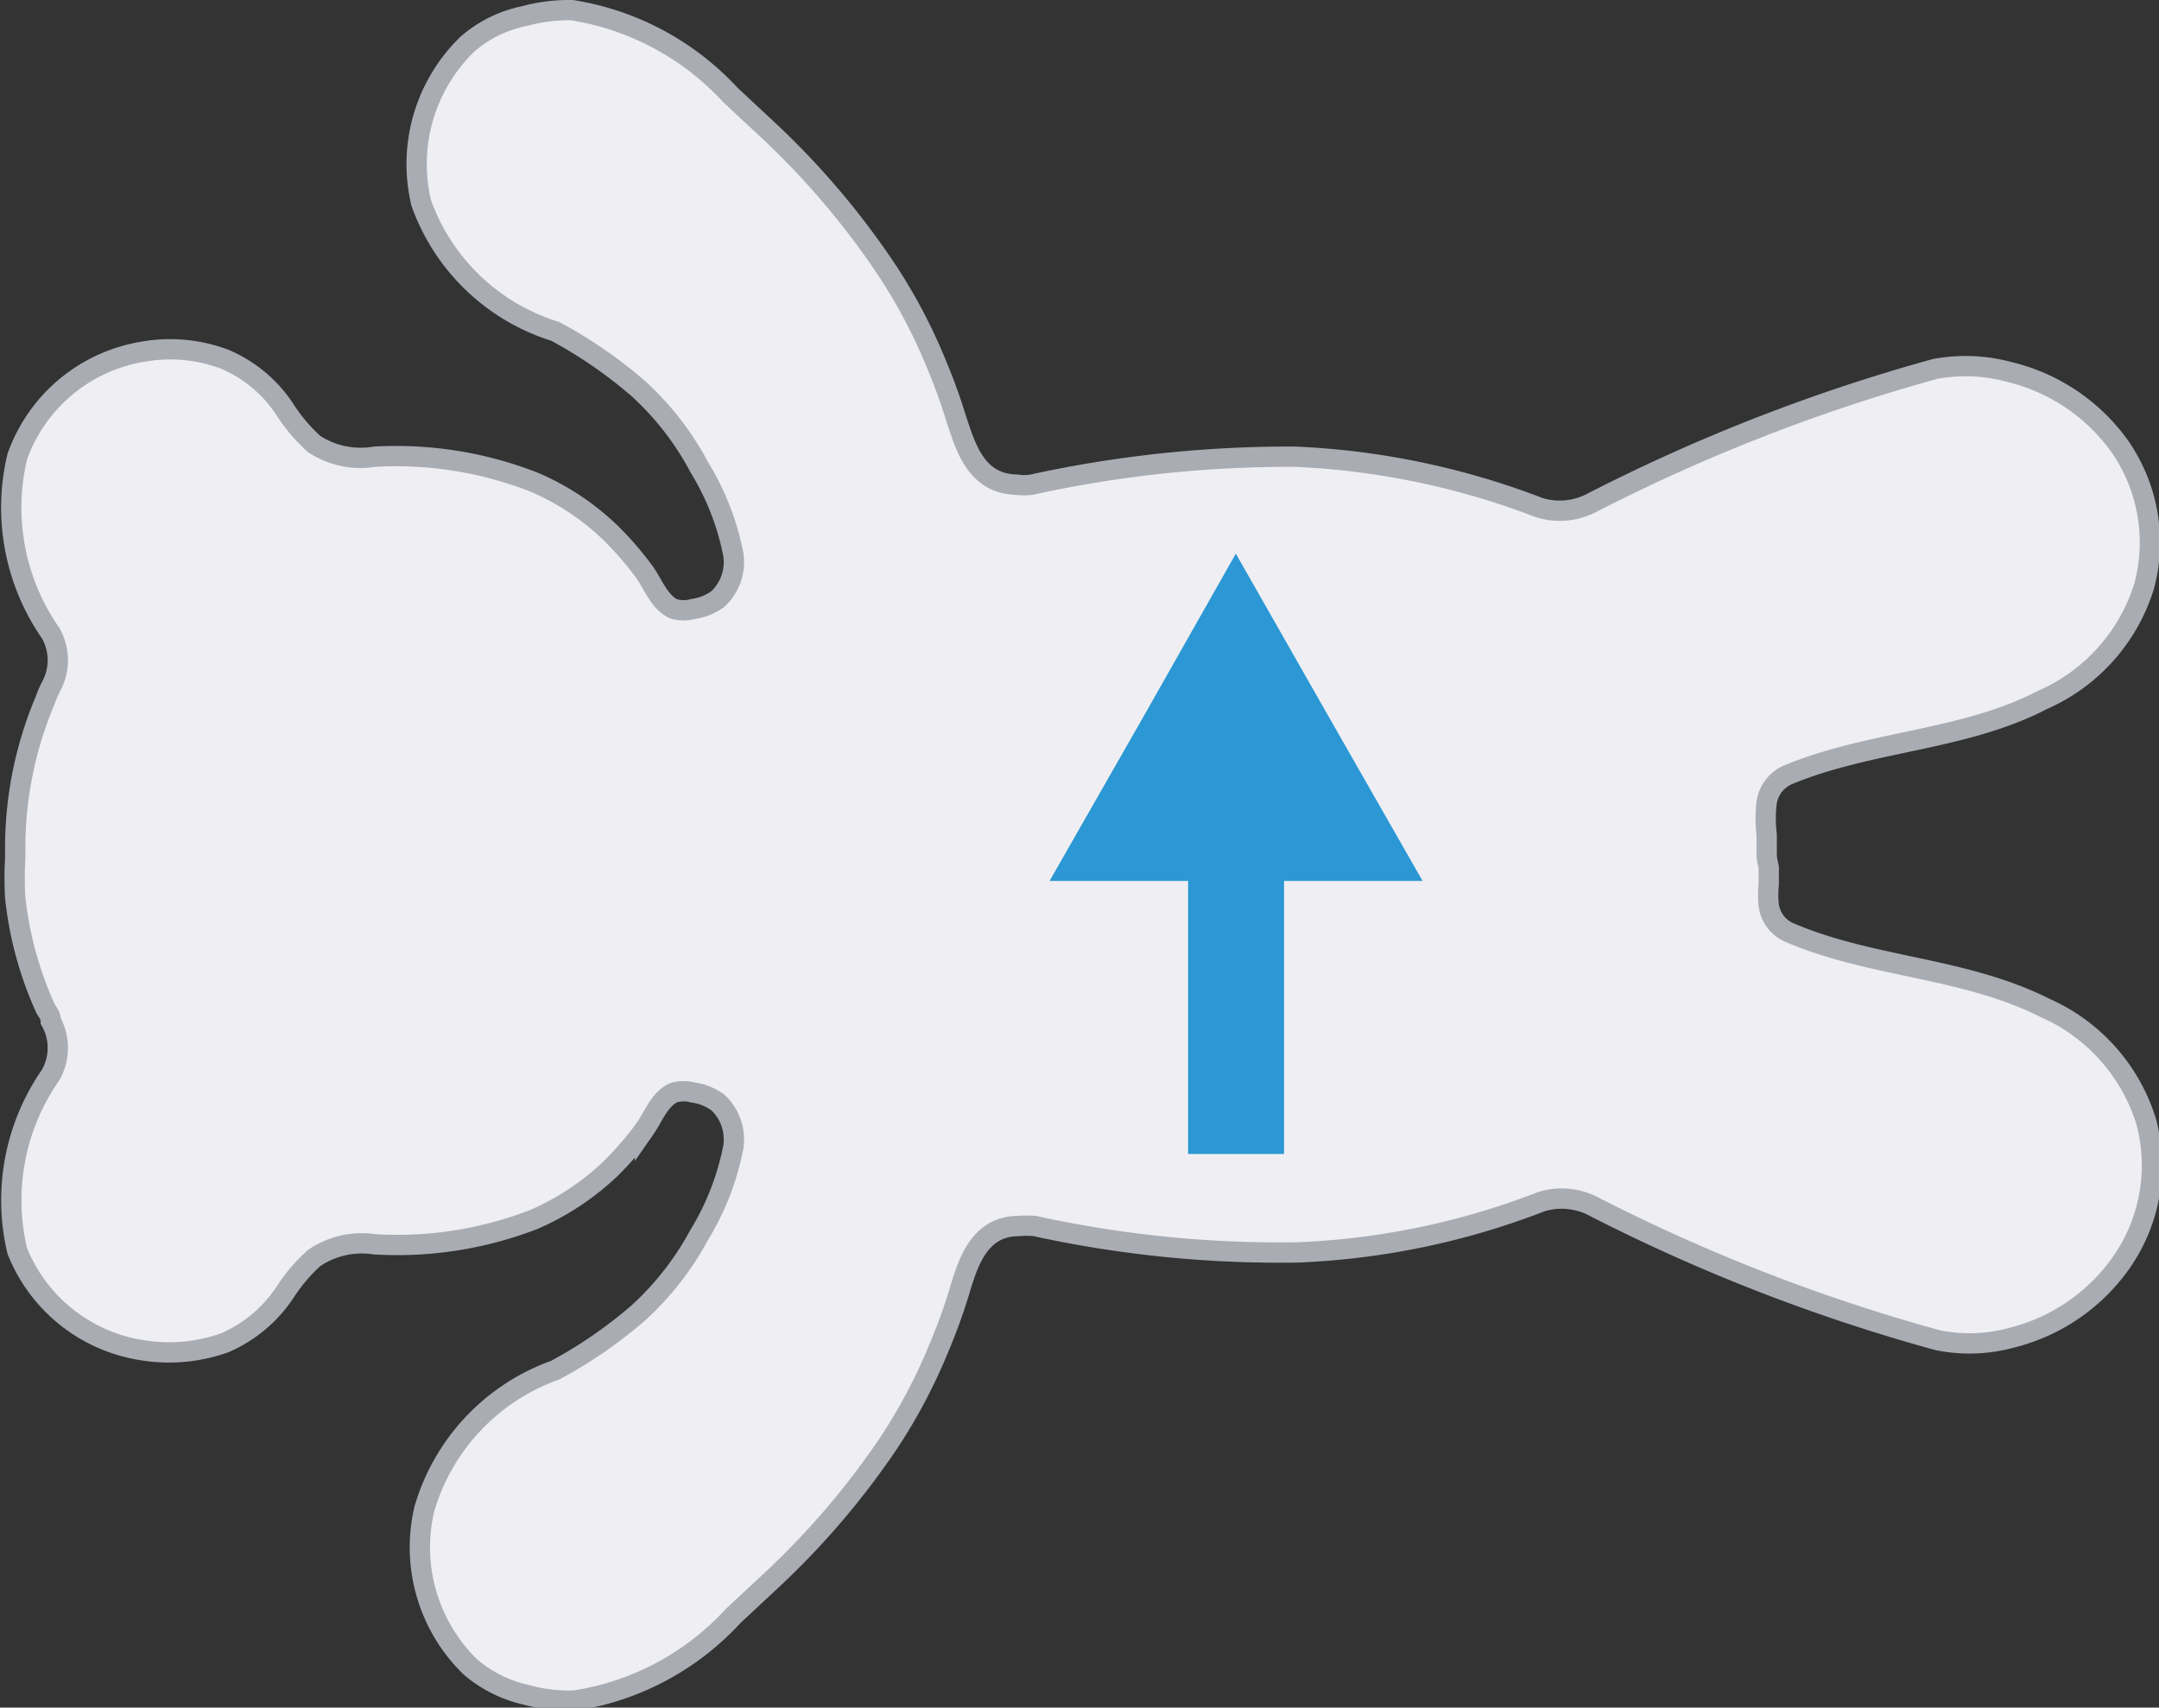 <svg xmlns="http://www.w3.org/2000/svg" viewBox="0 0 42.54 33.65"><rect x="0" y="0" width="42.54" height="33.65" fill="#333333" stroke="none"/><defs><style>.cls-1{fill:#efeff3;stroke:#a9acb3;stroke-miterlimit:10;stroke-width:0.4px;}.cls-2{fill:#2b97d4;fill-rule:evenodd;}</style></defs><g id="Слой_2" data-name="Слой 2"><g id="Акселерометр"><g id="bearIsOnRightSide"><g id="Слой_1-2" data-name="Слой 1"><path class="cls-1" d="M34.85,17.15c0,.12,0,.19,0,.27a2,2,0,0,0,0,.42.69.69,0,0,0,.44.55c1.6.68,3.41.67,5,1.47a3.61,3.61,0,0,1,2,2.25,3.34,3.34,0,0,1-.48,2.75,3.74,3.74,0,0,1-2.17,1.5h0a3.14,3.14,0,0,1-1.46.05,35.48,35.48,0,0,1-6.75-2.62,1.36,1.36,0,0,0-1.06-.11,14.91,14.91,0,0,1-4.8,1,22.55,22.55,0,0,1-5.18-.52,1.73,1.73,0,0,0-.32,0c-.78,0-1,.73-1.17,1.3a11.14,11.14,0,0,1-.4,1.1,10.74,10.74,0,0,1-1,1.89,15.63,15.63,0,0,1-2.31,2.7l-.74.69a5.34,5.34,0,0,1-3.12,1.67,3.05,3.05,0,0,1-.95-.11,2.54,2.54,0,0,1-1.11-.55,3.29,3.29,0,0,1-.91-3.11A4.13,4.13,0,0,1,10.94,27a9,9,0,0,0,1.64-1.13,5.81,5.81,0,0,0,1.2-1.54,5.23,5.23,0,0,0,.67-1.73,1,1,0,0,0-.3-.87,1.06,1.06,0,0,0-.49-.2.7.7,0,0,0-.38,0c-.28.12-.41.48-.57.71a6.43,6.43,0,0,1-.68.79,5.19,5.19,0,0,1-1.51,1,7.45,7.45,0,0,1-3.14.49,1.67,1.67,0,0,0-1.19.27,3.32,3.32,0,0,0-.57.67,2.73,2.73,0,0,1-1.19,1,3.27,3.27,0,0,1-1.61.15A3.17,3.17,0,0,1,.34,24.65,4.32,4.32,0,0,1,1,21.18a1.08,1.08,0,0,0,0-1.06C1,20,.93,19.94.89,19.86A7.14,7.14,0,0,1,.3,17.69a6.76,6.76,0,0,1,0-.78v-.16A7.47,7.47,0,0,1,.89,13.8,2.1,2.1,0,0,1,1,13.54a1.08,1.08,0,0,0,0-1.06A4.33,4.33,0,0,1,.34,9,3.17,3.17,0,0,1,2.82,6.93a3.05,3.05,0,0,1,1.61.15,2.65,2.65,0,0,1,1.19,1,3.32,3.32,0,0,0,.57.67A1.67,1.67,0,0,0,7.38,9a7.46,7.46,0,0,1,3.14.5,5,5,0,0,1,1.51,1,6.43,6.43,0,0,1,.68.79c.16.23.29.59.57.71a.7.7,0,0,0,.38,0,1.06,1.06,0,0,0,.49-.2,1,1,0,0,0,.3-.87,5.18,5.18,0,0,0-.67-1.72,5.7,5.7,0,0,0-1.2-1.55,9,9,0,0,0-1.64-1.13A4.09,4.09,0,0,1,8.3,4,3.29,3.29,0,0,1,9.21.87,2.44,2.44,0,0,1,10.32.32,3.39,3.39,0,0,1,11.27.2a5.39,5.39,0,0,1,3.12,1.67l.74.69a15.7,15.7,0,0,1,2.31,2.71,10.65,10.65,0,0,1,1,1.88,11.14,11.14,0,0,1,.4,1.1c.19.57.39,1.27,1.17,1.3a1.16,1.16,0,0,0,.32,0A23.72,23.72,0,0,1,25.52,9a15.18,15.18,0,0,1,4.8,1,1.36,1.36,0,0,0,1.06-.1,35.47,35.47,0,0,1,6.75-2.63,3.28,3.28,0,0,1,1.46.06h0A3.75,3.75,0,0,1,41.77,8.8a3.32,3.32,0,0,1,.48,2.74,3.61,3.61,0,0,1-2,2.25c-1.56.81-3.37.8-5,1.47a.71.71,0,0,0-.44.55,2.59,2.59,0,0,0,0,.64c0,.18,0,.23,0,.38S34.86,17.07,34.85,17.15Z"/></g><polygon class="cls-2" points="24.35 10.91 22.52 14.14 20.68 17.36 23.41 17.36 23.41 22.74 25.3 22.74 25.3 17.36 28.03 17.36 26.19 14.14 24.35 10.91"/></g></g></g></svg>